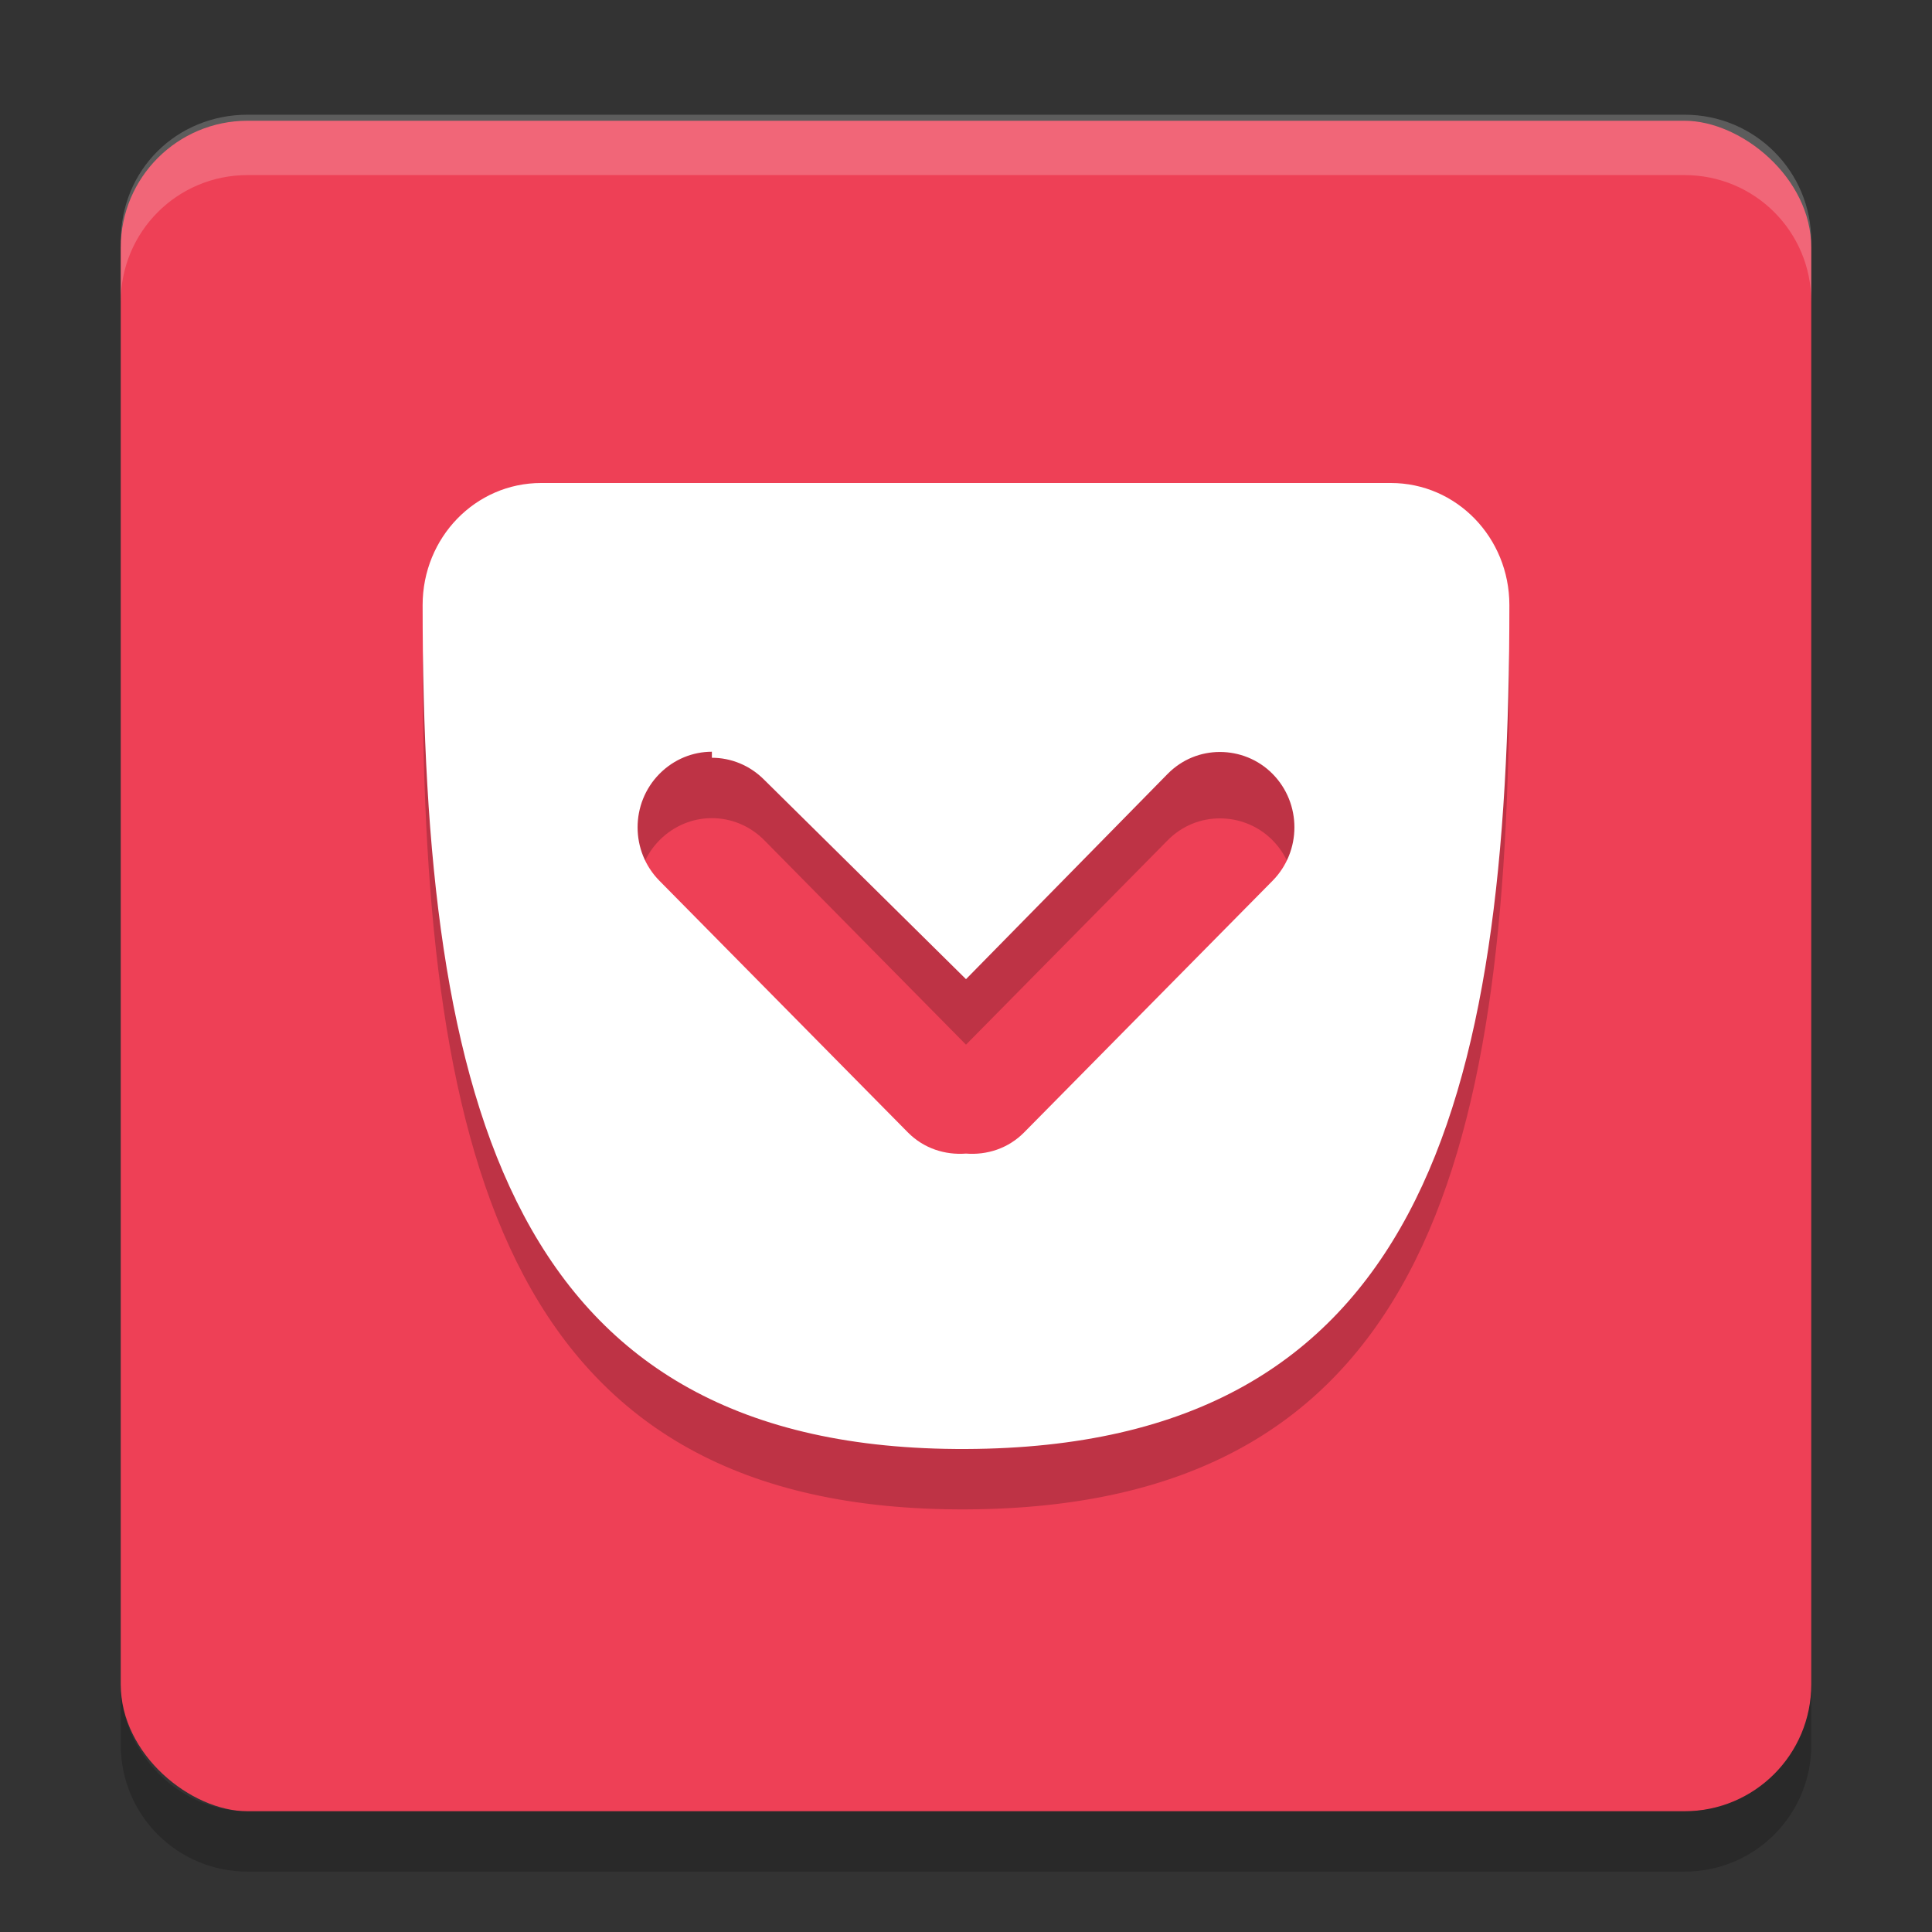 <svg height="32" viewBox="0 0 32 32" width="32" xmlns="http://www.w3.org/2000/svg"><rect x="0" y="0" width="32" height="32" fill="#333333" stroke="none"/><g transform="translate(0 -1020.4)"><rect fill="#ee4056" height="28" rx="2.1" transform="matrix(0 -1 -1 0 0 0)" width="28" x="-1050.4" y="-30"/><path d="m8.963 1029.4c-1.087 0-1.963.902-1.963 2.022 0 8.299 1.474 14.009 9 13.978 7.526-.03 9-5.687 9-13.978 0-1.119-.876-2.022-1.963-2.022h-14.074zm2.828 4.551c.314 0 .628.123.869.367l3.34 3.385 3.34-3.385c.241-.244.551-.363.865-.363.314 0 .632.119.873.363.482.488.482 1.281 0 1.77l-4.115 4.168c-.265.268-.618.378-.963.351-.345.026-.698-.083-.963-.351l-4.115-4.168c-.482-.488-.482-1.281 0-1.77.241-.244.555-.367.869-.367z" opacity=".2"/><path d="m8.963 1028.4c-1.087 0-1.963.902-1.963 2.022 0 8.299 1.474 14.009 9 13.978 7.526-.03 9-5.687 9-13.978 0-1.119-.876-2.022-1.963-2.022h-14.074zm2.828 4.551c.314 0 .628.123.869.367l3.34 3.3 3.34-3.4c.241-.244.551-.363.865-.363.314 0 .632.119.873.363.482.488.482 1.281 0 1.77l-4.115 4.168c-.265.268-.618.378-.963.351-.345.026-.698-.083-.963-.351l-4.115-4.168c-.482-.488-.482-1.281 0-1.77.241-.244.555-.367.869-.367z" fill="#fff"/><path d="m4.1 1022.3c-1.163 0-2.1.9-2.1 2.1v1c0-1.163.936-2.1 2.1-2.1h23.801c1.163 0 2.1.936 2.1 2.1v-1c0-1.163-.936-2.1-2.1-2.1h-23.801z" fill="#fff" opacity=".2"/><path d="m2 1048.3v1c0 1.163.936 2.1 2.1 2.1h23.801c1.163 0 2.1-.936 2.1-2.1v-1c0 1.163-.936 2.1-2.1 2.1h-23.801c-1.164 0-2.1-1-2.1-2.1z" opacity=".2"/></g></svg>